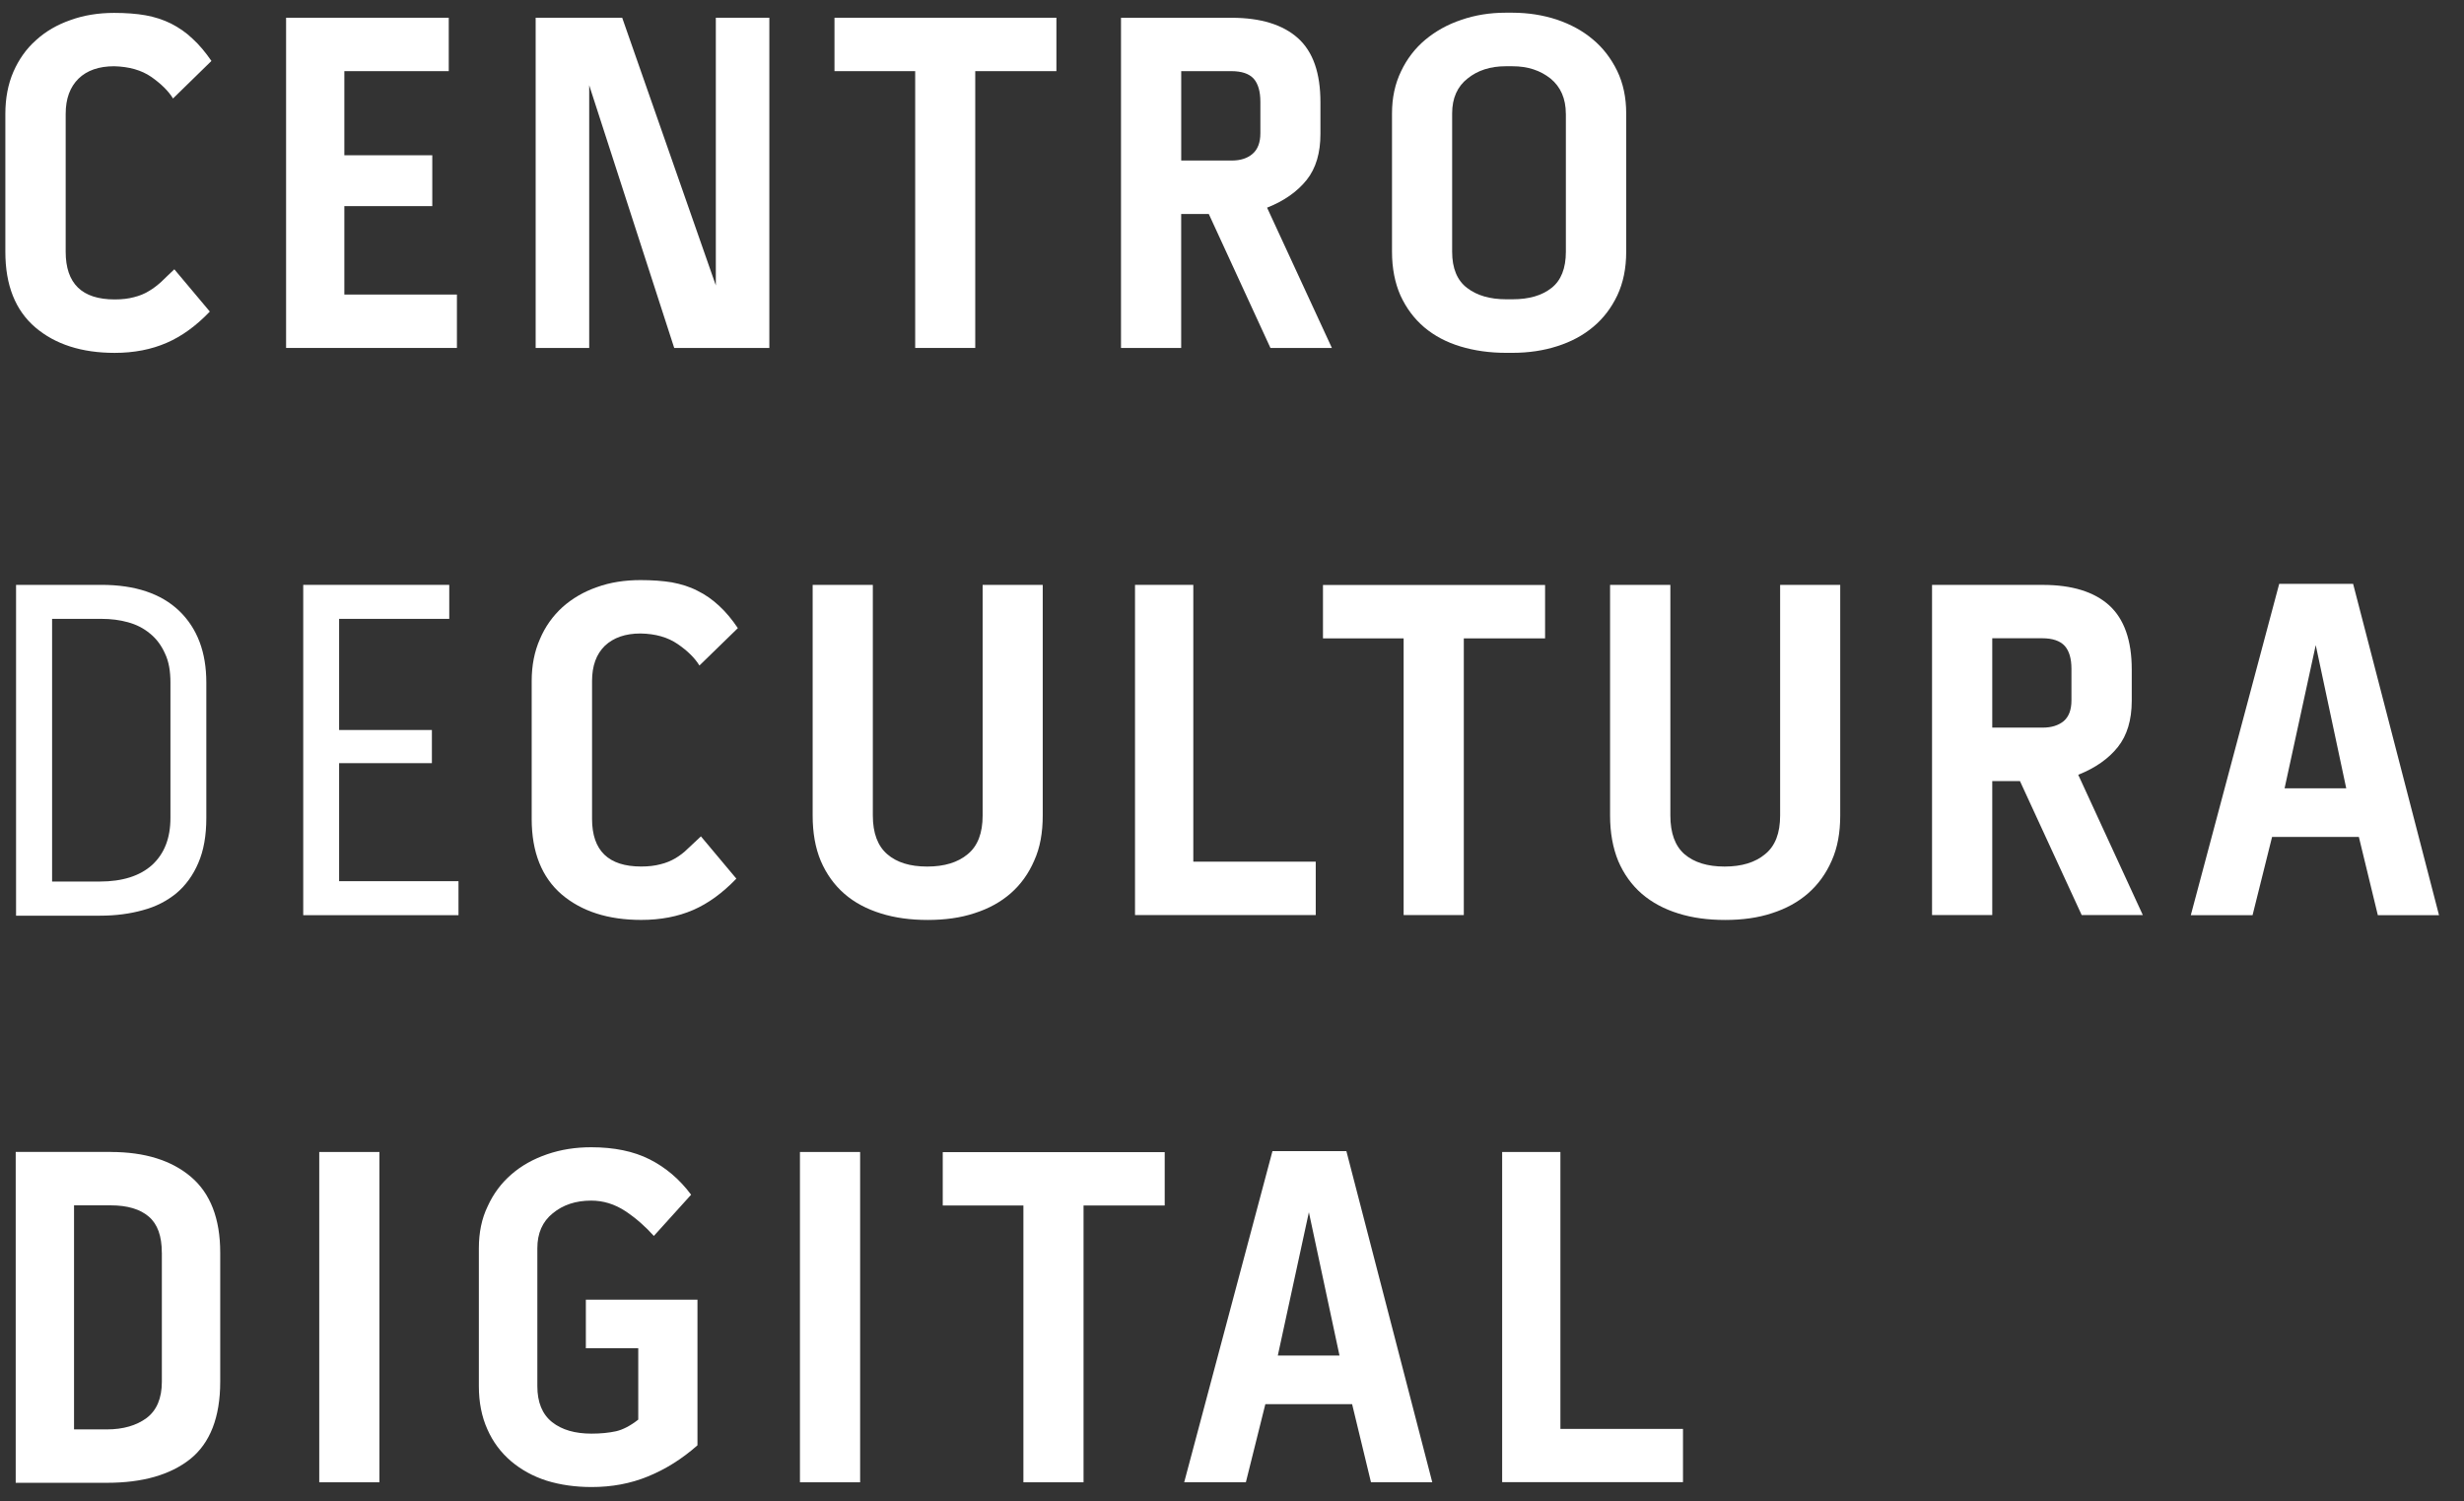 <svg width="64" height="39" viewBox="0 0 64 39" fill="none" xmlns="http://www.w3.org/2000/svg">
<rect x="0" y="0" width="64" height="39" fill="#333333" stroke="none"/>
<path d="M2.966 1.721C2.57 1.721 2.261 1.828 2.04 2.042C1.819 2.26 1.706 2.562 1.706 2.958V6.54C1.706 7.365 2.128 7.778 2.979 7.778C3.172 7.778 3.338 7.758 3.481 7.719C3.625 7.683 3.754 7.631 3.868 7.56C3.981 7.495 4.087 7.411 4.19 7.319C4.29 7.219 4.407 7.112 4.528 6.995L5.45 8.093C5.096 8.463 4.722 8.736 4.329 8.905C3.933 9.078 3.481 9.166 2.979 9.166C2.122 9.166 1.432 8.944 0.916 8.503C0.398 8.058 0.139 7.408 0.139 6.541V2.959C0.139 2.557 0.207 2.189 0.348 1.865C0.487 1.547 0.682 1.267 0.936 1.043C1.186 0.815 1.485 0.641 1.832 0.521C2.172 0.397 2.553 0.335 2.965 0.335C3.264 0.335 3.543 0.355 3.779 0.397C4.019 0.44 4.238 0.511 4.442 0.612C4.64 0.713 4.832 0.842 5.001 1.005C5.176 1.164 5.336 1.357 5.492 1.583L4.494 2.558C4.375 2.363 4.185 2.178 3.932 1.999C3.674 1.821 3.353 1.731 2.966 1.721Z" fill="white"/>
<path d="M8.944 5.354V7.651H11.868V9.038H7.431V0.461H11.656V1.848H8.944V4.033H11.228V5.354H8.944Z" fill="white"/>
<path d="M18.593 0.461H19.983V9.038H17.512L15.304 2.214V9.038H13.913V0.461H16.161L18.593 7.414V0.461Z" fill="white"/>
<path d="M21.675 1.848V0.461H27.439V1.848H25.331V9.038H23.771V1.848H21.675Z" fill="white"/>
<path d="M30.681 4.17H31.994C32.221 4.17 32.402 4.111 32.533 3.997C32.666 3.884 32.737 3.705 32.737 3.462V2.644C32.737 2.374 32.678 2.173 32.562 2.042C32.441 1.912 32.249 1.848 31.98 1.848H30.681V4.17ZM33.94 4.673C33.698 4.975 33.36 5.216 32.911 5.394L34.595 9.039H32.999L31.397 5.558H30.68V9.039H29.117V0.462H31.992C32.745 0.462 33.323 0.641 33.713 0.991C34.106 1.345 34.297 1.897 34.297 2.657V3.475C34.298 3.968 34.181 4.371 33.94 4.673Z" fill="white"/>
<path d="M40.671 2.955C40.671 2.561 40.536 2.257 40.276 2.042C40.006 1.828 39.682 1.721 39.284 1.721H39.108C38.712 1.721 38.379 1.828 38.118 2.04C37.854 2.247 37.718 2.549 37.718 2.945V6.54C37.718 6.97 37.849 7.284 38.105 7.478C38.361 7.676 38.703 7.774 39.122 7.774H39.285C39.717 7.774 40.051 7.676 40.301 7.478C40.547 7.284 40.672 6.969 40.672 6.54V2.955H40.671ZM40.439 0.51C40.793 0.63 41.108 0.799 41.372 1.023C41.638 1.244 41.846 1.517 42.005 1.841C42.161 2.166 42.239 2.533 42.239 2.945V6.54C42.239 6.97 42.161 7.346 42.009 7.671C41.856 7.992 41.652 8.265 41.384 8.489C41.118 8.713 40.807 8.878 40.449 8.992C40.095 9.106 39.706 9.165 39.284 9.165H39.121C38.692 9.165 38.296 9.109 37.933 8.999C37.57 8.889 37.261 8.726 36.994 8.502C36.732 8.278 36.527 8.005 36.375 7.674C36.232 7.349 36.156 6.97 36.156 6.54V2.945C36.156 2.54 36.234 2.178 36.39 1.854C36.542 1.532 36.753 1.256 37.021 1.032C37.287 0.811 37.595 0.636 37.956 0.516C38.313 0.392 38.697 0.33 39.109 0.33H39.285C39.699 0.331 40.083 0.393 40.439 0.51Z" fill="white"/>
<path d="M4.427 17.729C4.427 17.436 4.386 17.183 4.284 16.972C4.19 16.761 4.057 16.585 3.894 16.455C3.729 16.318 3.54 16.222 3.323 16.163C3.112 16.104 2.882 16.075 2.634 16.075H1.353V22.898H2.589C3.177 22.898 3.632 22.755 3.953 22.466C4.27 22.173 4.427 21.768 4.427 21.248V17.729ZM2.634 15.192C3.511 15.192 4.187 15.419 4.657 15.87C5.128 16.325 5.359 16.946 5.359 17.728V21.249C5.359 21.704 5.291 22.093 5.151 22.415C5.014 22.736 4.823 22.999 4.579 23.204C4.337 23.401 4.05 23.552 3.71 23.642C3.375 23.736 3.005 23.785 2.599 23.785H0.417V15.192H2.634Z" fill="white"/>
<path d="M8.808 19.823V22.889H11.909V23.772H7.876V15.192H11.669V16.075H8.808V18.962H11.218V19.823H8.808Z" fill="white"/>
<path d="M16.638 16.455C16.245 16.455 15.937 16.562 15.712 16.773C15.488 16.991 15.378 17.295 15.378 17.692V21.271C15.378 22.096 15.804 22.508 16.654 22.508C16.846 22.508 17.01 22.488 17.157 22.449C17.303 22.414 17.427 22.361 17.544 22.293C17.657 22.225 17.765 22.145 17.862 22.047C17.966 21.953 18.077 21.846 18.206 21.725L19.126 22.823C18.769 23.194 18.397 23.467 18.002 23.638C17.607 23.809 17.157 23.895 16.654 23.895C15.797 23.895 15.108 23.674 14.589 23.233C14.075 22.791 13.81 22.138 13.81 21.271V17.692C13.81 17.286 13.881 16.922 14.025 16.598C14.161 16.276 14.359 16 14.609 15.772C14.863 15.545 15.162 15.37 15.505 15.251C15.846 15.127 16.226 15.068 16.638 15.068C16.944 15.068 17.216 15.088 17.453 15.127C17.694 15.173 17.915 15.24 18.116 15.345C18.317 15.443 18.505 15.575 18.677 15.735C18.85 15.894 19.013 16.089 19.165 16.316L18.167 17.287C18.048 17.093 17.862 16.908 17.606 16.732C17.347 16.553 17.028 16.462 16.638 16.455Z" fill="white"/>
<path d="M25.521 15.192H27.084V21.183C27.084 21.627 27.016 22.018 26.862 22.356C26.716 22.693 26.515 22.973 26.252 23.204C25.992 23.431 25.68 23.603 25.313 23.72C24.95 23.841 24.542 23.896 24.096 23.896C23.65 23.896 23.244 23.841 22.881 23.727C22.514 23.613 22.195 23.445 21.933 23.217C21.671 22.989 21.465 22.704 21.319 22.363C21.176 22.022 21.108 21.629 21.108 21.184V15.193H22.671V21.184C22.671 21.639 22.798 21.974 23.044 22.187C23.291 22.402 23.636 22.509 24.083 22.509C24.528 22.509 24.88 22.402 25.136 22.187C25.396 21.974 25.523 21.639 25.523 21.184V15.192H25.521Z" fill="white"/>
<path d="M30.995 15.192V22.382H34.175V23.769H29.481V15.192H30.995Z" fill="white"/>
<path d="M34.363 16.582V15.195H40.132V16.582H38.021V23.769H36.458V16.582H34.363Z" fill="white"/>
<path d="M46.236 15.192H47.798V21.183C47.798 21.627 47.728 22.018 47.577 22.356C47.429 22.693 47.227 22.973 46.964 23.204C46.704 23.431 46.392 23.603 46.026 23.72C45.662 23.841 45.255 23.896 44.808 23.896C44.36 23.896 43.956 23.841 43.593 23.727C43.226 23.613 42.911 23.445 42.645 23.217C42.382 22.989 42.177 22.704 42.031 22.363C41.892 22.022 41.82 21.629 41.82 21.184V15.193H43.386V21.184C43.386 21.639 43.509 21.974 43.752 22.187C44.003 22.402 44.35 22.509 44.794 22.509C45.239 22.509 45.591 22.402 45.847 22.187C46.111 21.974 46.237 21.639 46.237 21.184V15.192H46.236Z" fill="white"/>
<path d="M51.747 18.9H53.06C53.287 18.9 53.469 18.841 53.603 18.731C53.736 18.615 53.804 18.439 53.804 18.192V17.374C53.804 17.104 53.745 16.907 53.628 16.776C53.508 16.646 53.314 16.579 53.046 16.579H51.747V18.9ZM55.009 19.404C54.769 19.706 54.423 19.95 53.98 20.125L55.658 23.769H54.07L52.466 20.288H51.747V23.769H50.183V15.193H53.06C53.817 15.193 54.392 15.371 54.782 15.722C55.172 16.076 55.37 16.631 55.37 17.388V18.209C55.369 18.702 55.249 19.103 55.009 19.404Z" fill="white"/>
<path d="M60.941 20.476L60.149 16.757L59.34 20.476H60.941ZM61.12 15.166L63.351 23.772H61.762L61.269 21.739H59.015L58.508 23.772H56.904L59.2 15.166H61.12Z" fill="white"/>
<path d="M4.203 32.537C4.203 32.108 4.093 31.797 3.865 31.602C3.637 31.407 3.309 31.309 2.874 31.309H1.923V37.129H2.775C3.201 37.129 3.545 37.027 3.808 36.833C4.07 36.635 4.204 36.32 4.204 35.891V32.537H4.203ZM2.878 29.923C3.761 29.923 4.456 30.141 4.96 30.569C5.464 30.997 5.72 31.654 5.72 32.537V35.891C5.72 36.814 5.456 37.486 4.941 37.899C4.421 38.311 3.703 38.516 2.778 38.516H0.408V29.922H2.878V29.923Z" fill="white"/>
<path d="M9.855 29.923H8.292V38.503H9.855V29.923Z" fill="white"/>
<path d="M15.216 33.759H18.116V37.542C17.713 37.899 17.284 38.165 16.829 38.351C16.375 38.537 15.891 38.626 15.368 38.626C14.946 38.626 14.555 38.571 14.199 38.461C13.842 38.347 13.534 38.175 13.273 37.954C13.01 37.729 12.805 37.458 12.659 37.126C12.511 36.798 12.438 36.425 12.438 36.006V32.424C12.438 32.018 12.51 31.657 12.667 31.333C12.815 31.007 13.021 30.731 13.283 30.505C13.546 30.276 13.854 30.105 14.212 29.982C14.57 29.859 14.949 29.8 15.355 29.8C15.951 29.8 16.457 29.904 16.873 30.114C17.291 30.325 17.652 30.631 17.951 31.033L16.983 32.104C16.769 31.865 16.525 31.647 16.246 31.461C15.963 31.275 15.668 31.186 15.355 31.186C14.957 31.186 14.625 31.295 14.359 31.514C14.089 31.731 13.957 32.034 13.957 32.423V36.005C13.957 36.424 14.084 36.735 14.34 36.94C14.596 37.142 14.938 37.239 15.363 37.239C15.606 37.239 15.817 37.217 16.002 37.177C16.182 37.135 16.376 37.034 16.578 36.875V35.021H15.217V33.759H15.216Z" fill="white"/>
<path d="M22.341 29.923H20.778V38.503H22.341V29.923Z" fill="white"/>
<path d="M24.487 31.313V29.927H30.252V31.313H28.144V38.503H26.582V31.313H24.487Z" fill="white"/>
<path d="M34.792 35.21L33.997 31.488L33.19 35.21H34.792ZM34.971 29.9L37.202 38.503H35.61L35.12 36.474H32.866L32.36 38.503H30.758L33.051 29.9H34.971Z" fill="white"/>
<path d="M40.53 29.923V37.116H43.714V38.499H39.017V29.923H40.53Z" fill="white"/>
</svg>
